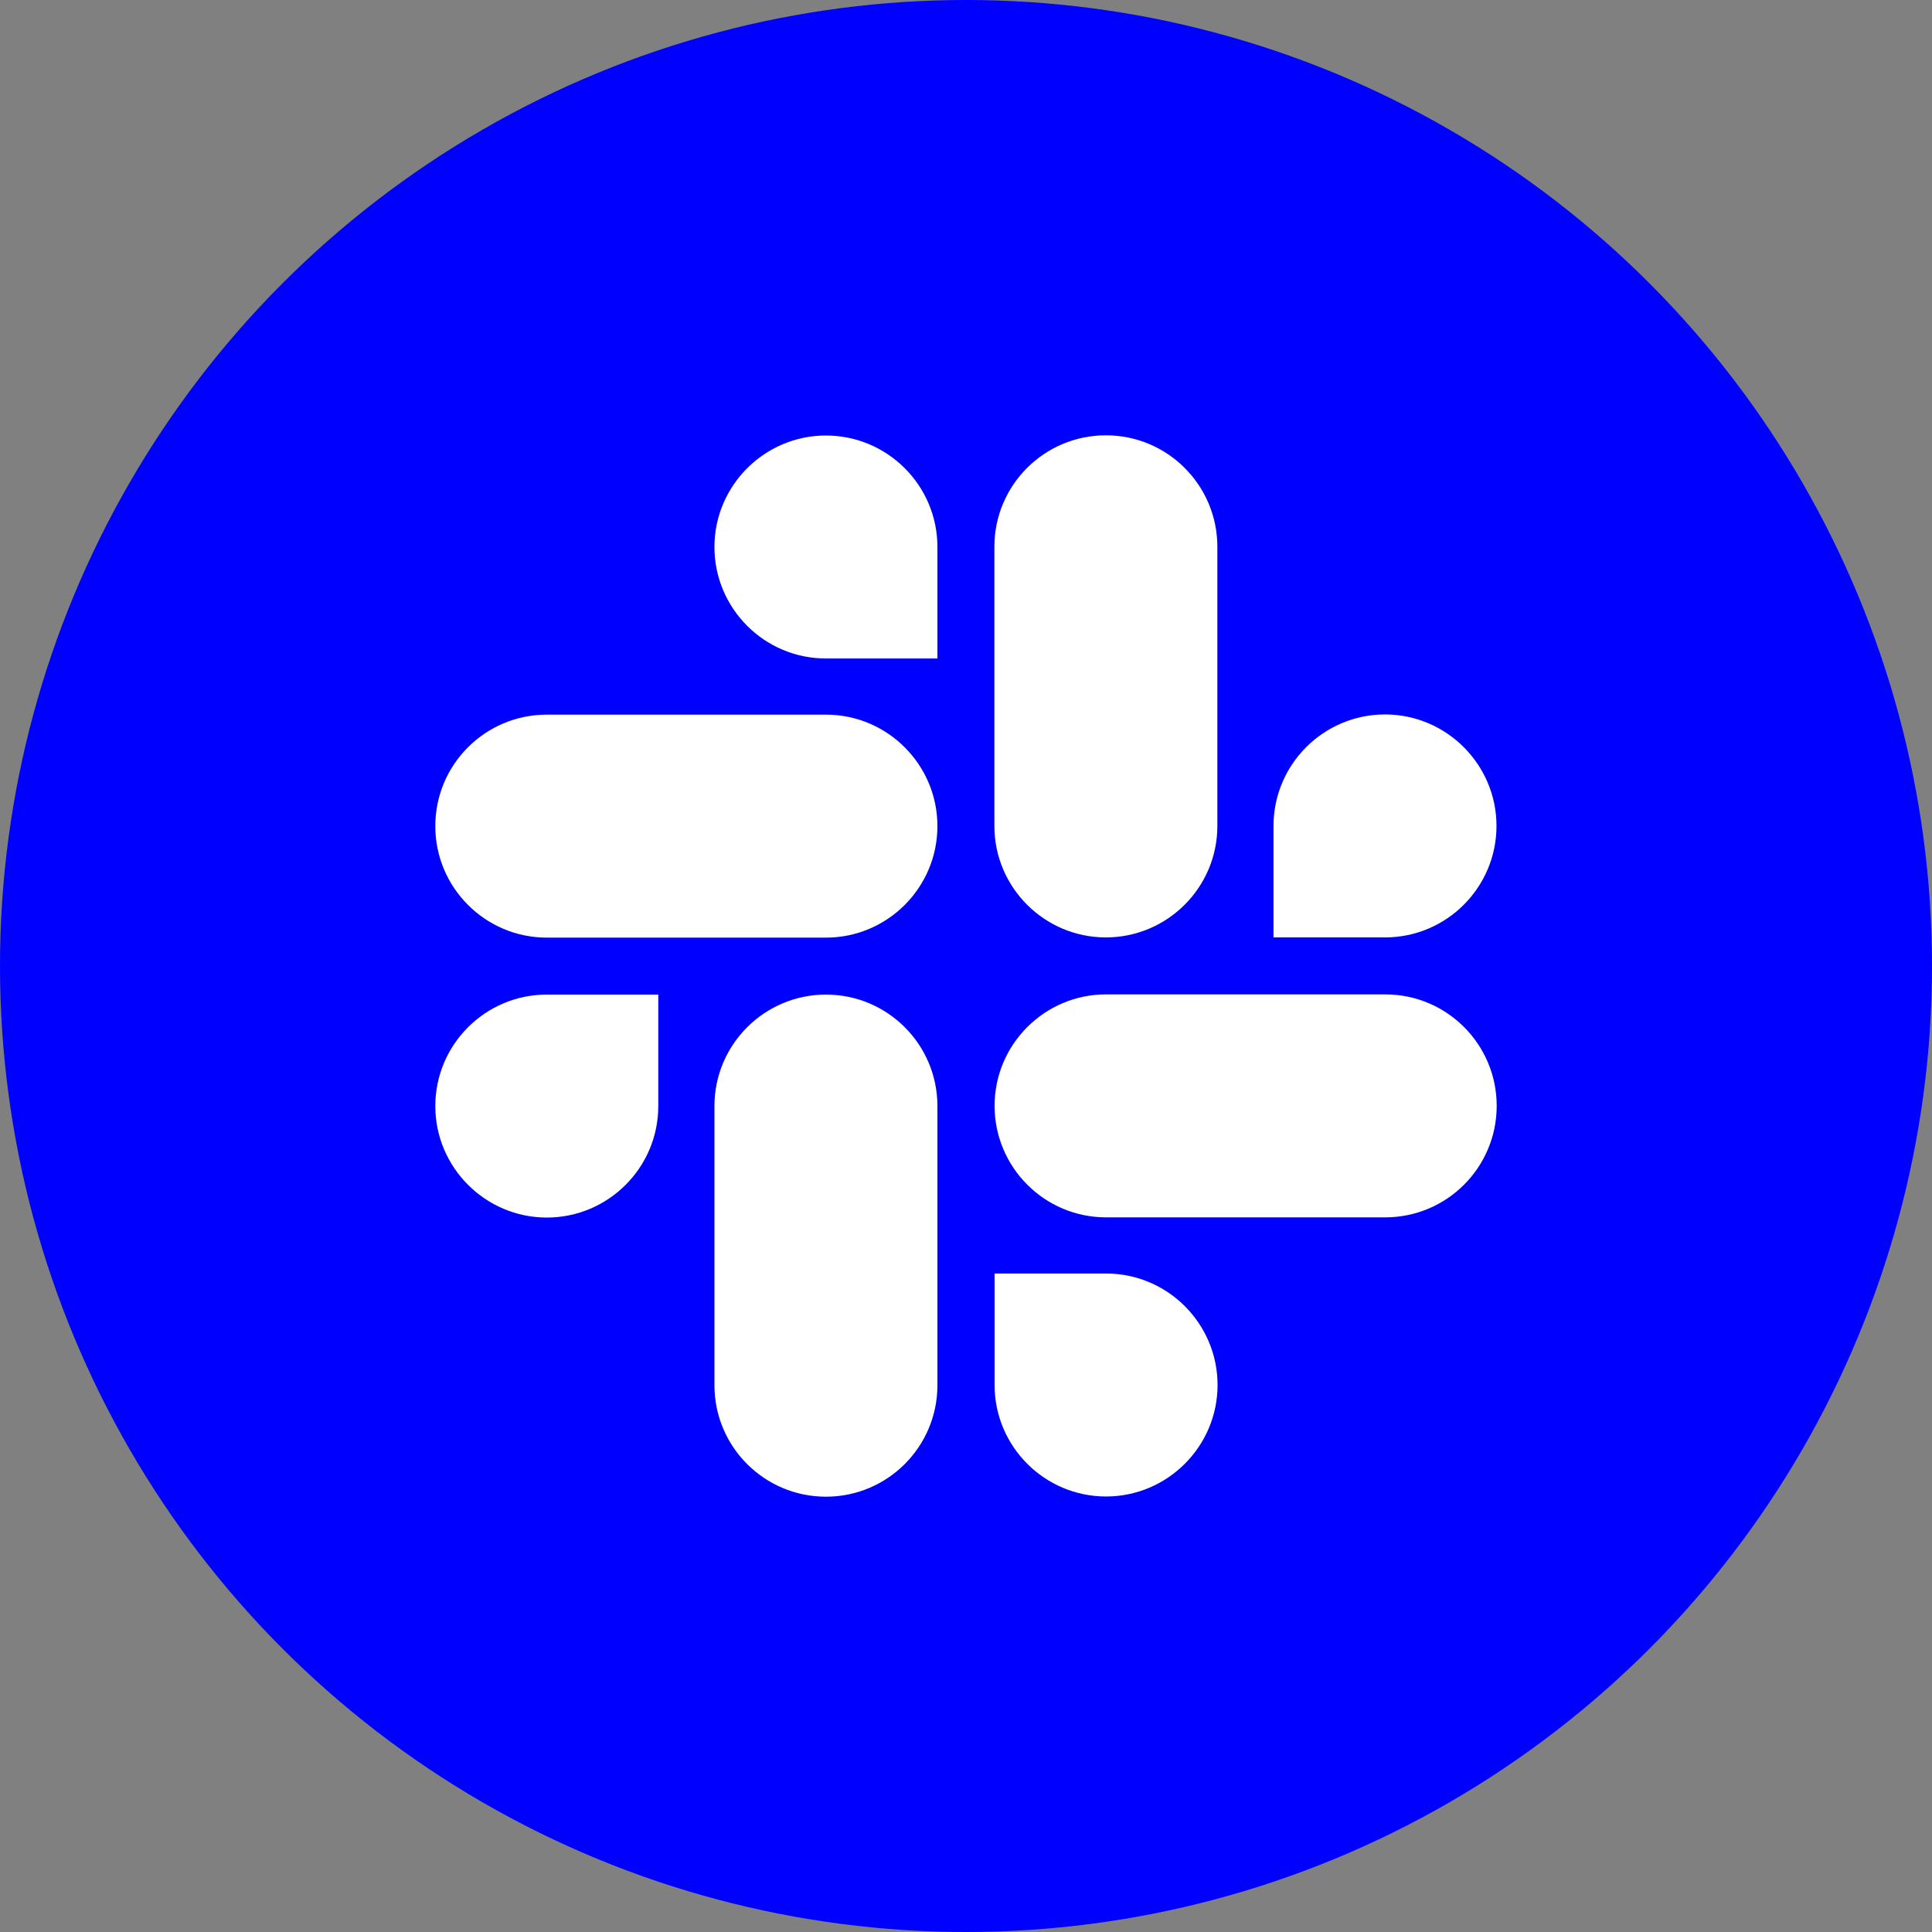<?xml version="1.0" encoding="utf-8"?>
<!-- Generator: Adobe Illustrator 27.8.1, SVG Export Plug-In . SVG Version: 6.00 Build 0)  -->
<svg version="1.1" id="Layer_1" xmlns="http://www.w3.org/2000/svg" xmlns:xlink="http://www.w3.org/1999/xlink" x="0px" y="0px"
	 viewBox="0 0 96 96" style="enable-background:new 0 0 96 96;" xml:space="preserve">
<rect x="0" y="0" width="96" height="96" fill="#808080" stroke="none"/>
<style type="text/css">
	.st0{fill:#0000FF;}
	.st1{fill:#FFFFFF;}
</style>
<circle class="st0" cx="48" cy="48" r="48"/>
<g>
	<path class="st1" d="M32.71,54.96c0,3.06-2.49,5.54-5.54,5.54s-5.54-2.49-5.54-5.54s2.48-5.54,5.54-5.54h5.54L32.71,54.96
		L32.71,54.96z"/>
	<path class="st1" d="M35.5,54.96c0-3.06,2.49-5.54,5.54-5.54c3.06,0,5.54,2.48,5.54,5.54v13.87c0,3.06-2.48,5.54-5.54,5.54
		s-5.54-2.48-5.54-5.54c0,0,0,0,0-0.01V54.96z"/>
	<path class="st1" d="M41.04,32.72c-3.06,0-5.54-2.49-5.54-5.54s2.49-5.54,5.54-5.54s5.54,2.48,5.54,5.54v5.54L41.04,32.72
		L41.04,32.72z"/>
	<path class="st1" d="M41.04,35.51c3.06,0,5.54,2.49,5.54,5.54s-2.48,5.54-5.54,5.54H27.17c-3.06,0-5.54-2.49-5.54-5.54
		c0-3.06,2.48-5.54,5.54-5.54H41.04z"/>
	<path class="st1" d="M63.28,41.04c0-3.06,2.49-5.54,5.54-5.54s5.54,2.49,5.54,5.54s-2.48,5.54-5.54,5.54h-5.54L63.28,41.04
		L63.28,41.04z"/>
	<path class="st1" d="M60.49,41.04c0,3.06-2.49,5.54-5.54,5.54s-5.54-2.48-5.54-5.54V27.17c0-3.06,2.48-5.54,5.54-5.54
		c3.06,0,5.54,2.48,5.54,5.54c0,0,0,0,0,0.01V41.04z"/>
	<path class="st1" d="M54.96,63.28c3.06,0,5.54,2.49,5.54,5.54s-2.49,5.54-5.54,5.54s-5.54-2.48-5.54-5.54v-5.54L54.96,63.28
		L54.96,63.28z"/>
	<path class="st1" d="M54.96,60.49c-3.06,0-5.54-2.49-5.54-5.54s2.48-5.54,5.54-5.54h13.87c3.06,0,5.54,2.48,5.54,5.54
		c0,3.06-2.48,5.54-5.54,5.54c0,0,0,0-0.01,0H54.96z"/>
</g>
</svg>
